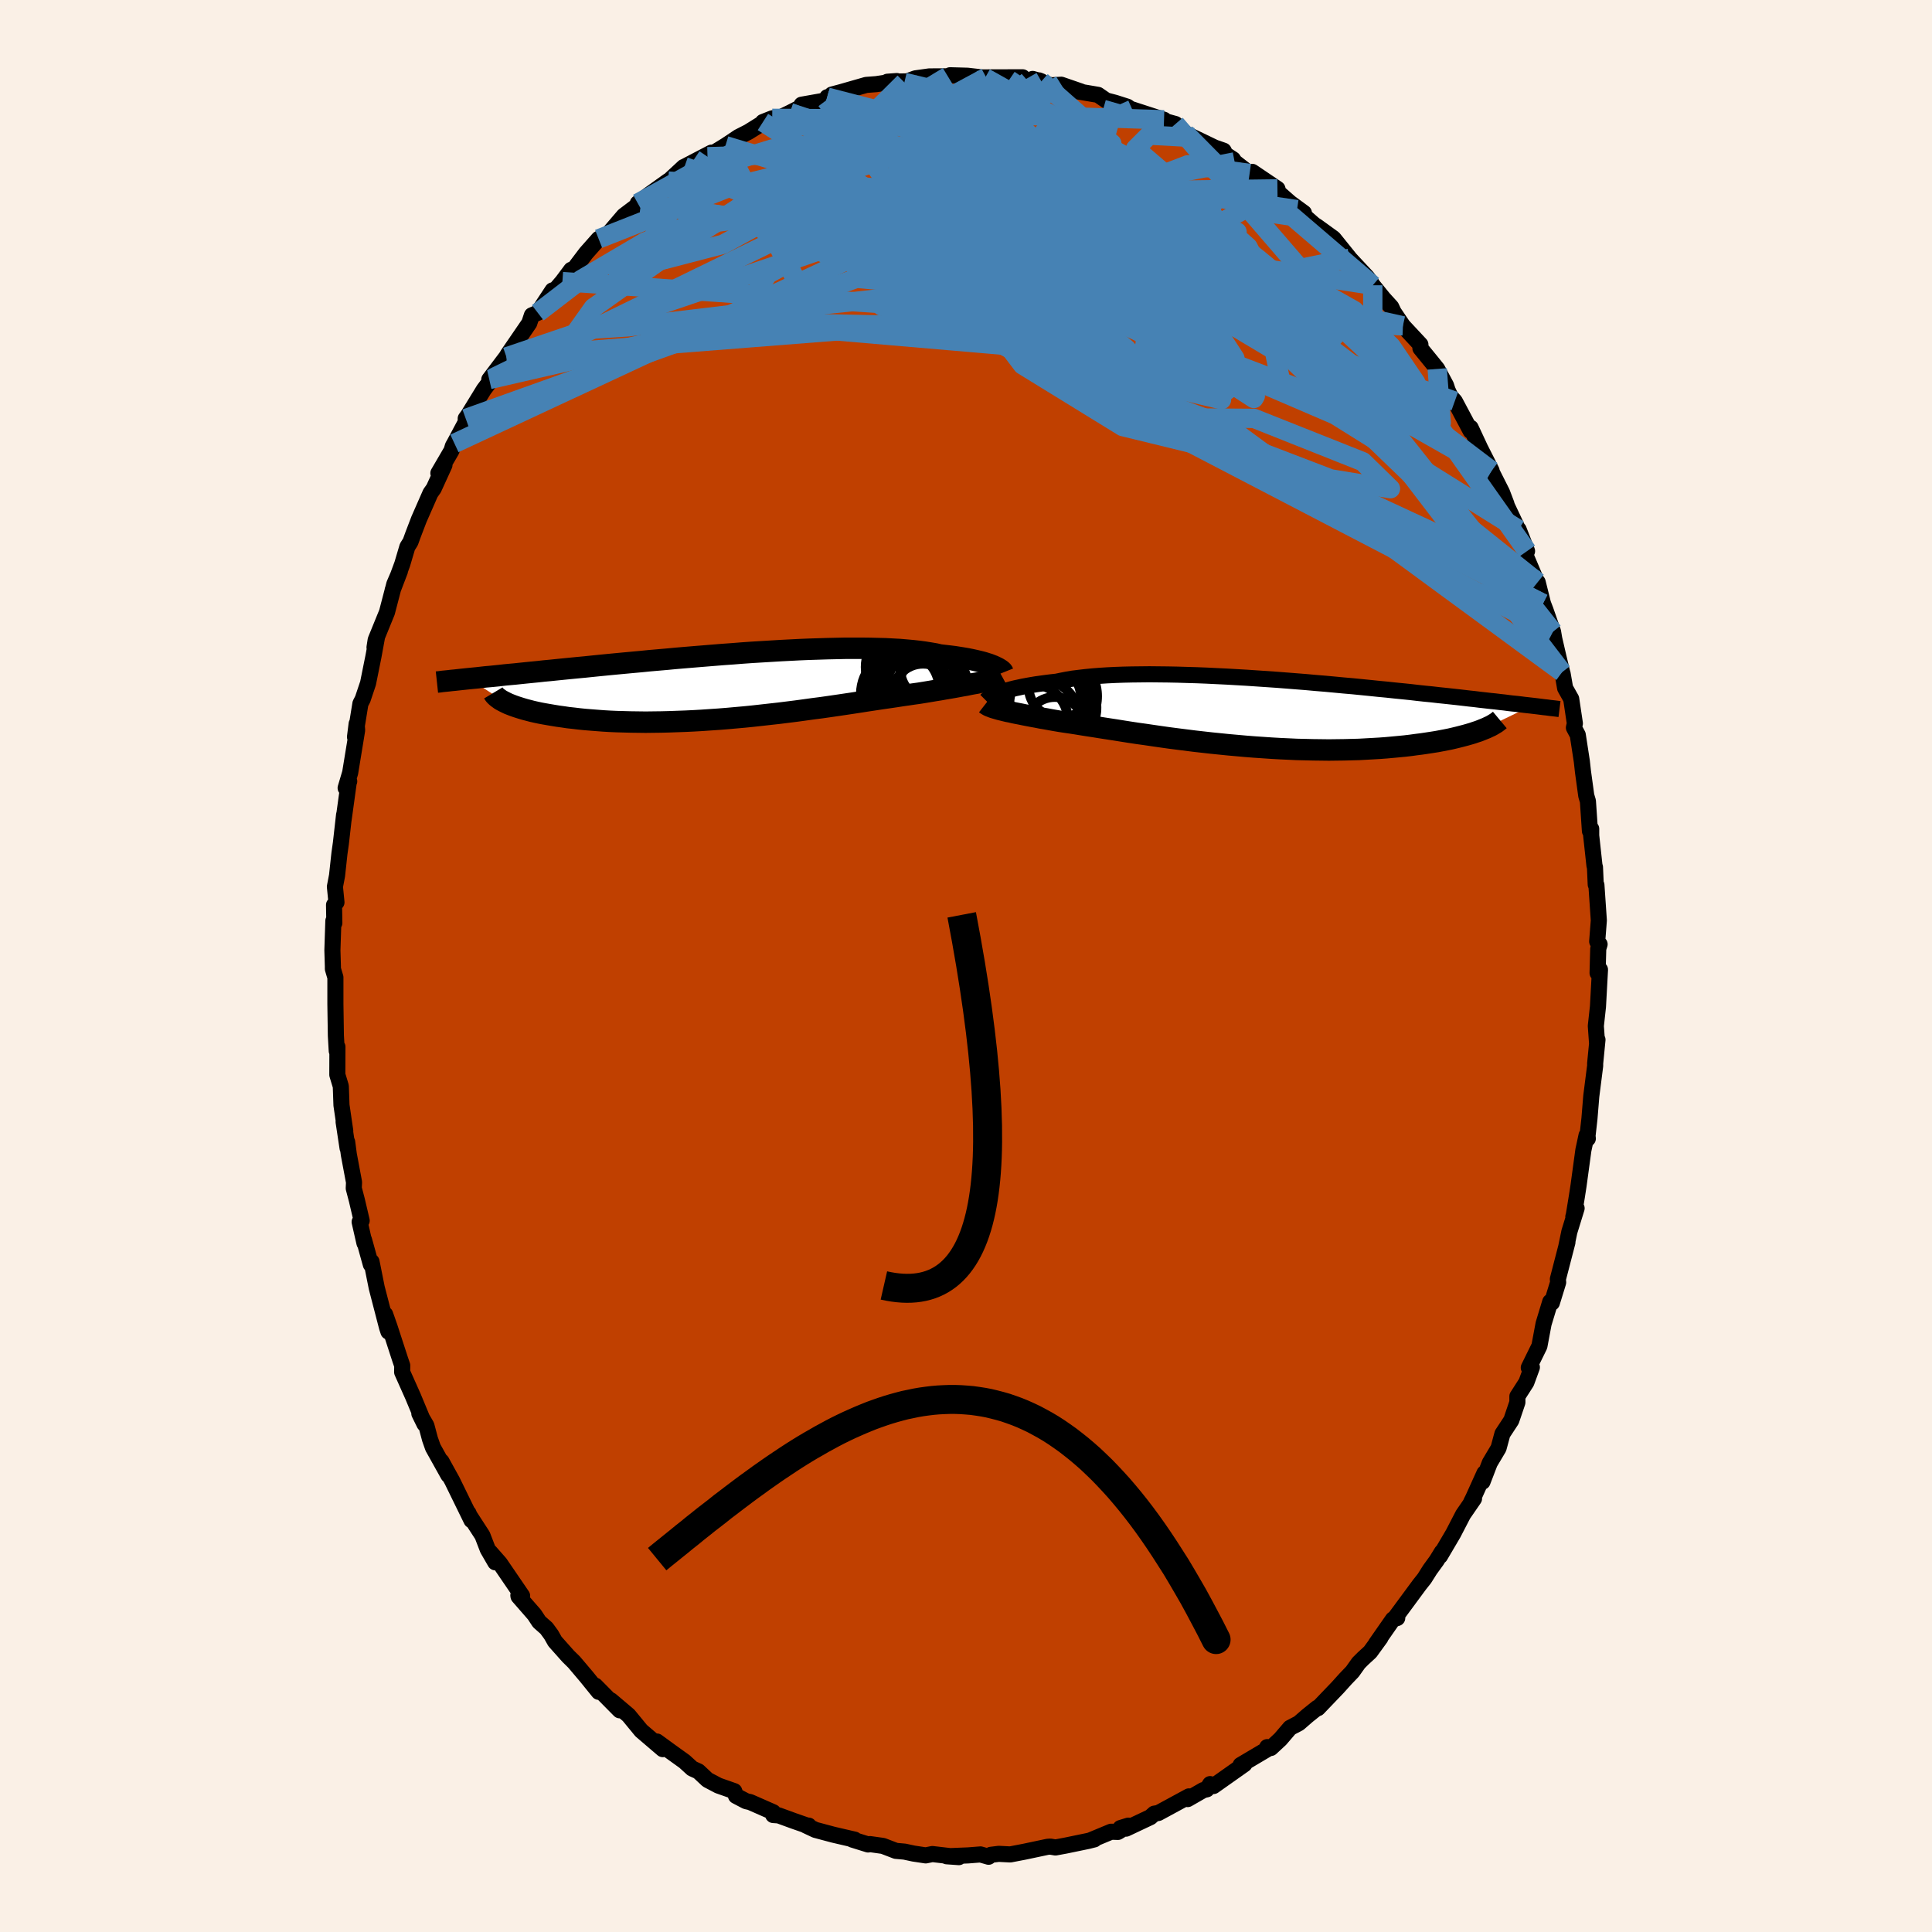 <svg viewBox="-100 -100 200 200" xmlns="http://www.w3.org/2000/svg" width="500" height="500" id="face-svg">
    <defs>
      <clipPath id="leftEyeClipPath">
        <polyline points="26.76,-2.06 26.55,-2.14 26.32,-2.23 26.06,-2.31 25.78,-2.4 25.48,-2.48 25.15,-2.56 24.81,-2.64 24.44,-2.72 24.04,-2.8 23.63,-2.87 23.19,-2.94 22.74,-3.01 22.26,-3.07 21.75,-3.13 21.23,-3.19 20.75,-3.3 20.22,-3.39 19.66,-3.48 19.07,-3.56 18.44,-3.63 17.78,-3.69 17.08,-3.75 16.35,-3.79 15.6,-3.83 14.81,-3.85 13.99,-3.87 13.15,-3.88 12.29,-3.88 11.41,-3.88 10.5,-3.86 9.58,-3.84 8.64,-3.81 7.68,-3.78 6.72,-3.74 5.74,-3.69 4.76,-3.64 3.77,-3.58 2.77,-3.52 1.78,-3.46 0.78,-3.39 -0.22,-3.31 -1.21,-3.24 -2.2,-3.16 -3.18,-3.08 -4.16,-3 -5.12,-2.92 -6.07,-2.84 -7.02,-2.75 -7.94,-2.67 -8.86,-2.59 -9.76,-2.5 -10.64,-2.42 -11.5,-2.34 -12.35,-2.26 -13.18,-2.18 -13.99,-2.1 -14.78,-2.02 -15.55,-1.94 -16.3,-1.87 -17.02,-1.8 -17.73,-1.73 -18.42,-1.66 -19.09,-1.59 -19.75,-1.53 -20.38,-1.46 -20.99,-1.4 -21.59,-1.34 -22.17,-1.28 -22.74,-1.22 -23.29,-1.17 -23.82,-1.12 -24.34,-1.06 -24.83,-1.01 -25.32,-0.96 -25.79,-0.92 -26.24,-0.87 -26.68,-0.82 -27.1,-0.78 -27.51,-0.74 -23.69,1.75 -23.46,1.86 -23.21,1.96 -22.95,2.06 -22.67,2.16 -22.36,2.26 -22.04,2.36 -21.7,2.46 -21.35,2.55 -20.97,2.65 -20.57,2.74 -20.15,2.83 -19.72,2.91 -19.26,2.99 -18.79,3.07 -18.3,3.15 -17.78,3.22 -17.25,3.3 -16.69,3.36 -16.11,3.43 -15.52,3.49 -14.9,3.54 -14.26,3.59 -13.6,3.64 -12.92,3.68 -12.22,3.71 -11.5,3.73 -10.76,3.75 -10,3.76 -9.23,3.77 -8.44,3.76 -7.64,3.75 -6.82,3.73 -5.99,3.7 -5.14,3.67 -4.29,3.63 -3.42,3.58 -2.55,3.52 -1.66,3.46 -0.78,3.39 0.11,3.31 1.01,3.23 1.9,3.14 2.8,3.04 3.69,2.94 4.59,2.84 5.47,2.73 6.35,2.62 7.23,2.5 8.09,2.38 8.95,2.27 9.79,2.15 10.62,2.03 11.43,1.91 12.23,1.79 13.01,1.67 13.77,1.55 14.51,1.44 15.23,1.33 15.93,1.23 16.61,1.13 17.26,1.03 17.89,0.94 18.49,0.85 19.07,0.77 19.63,0.68 20.17,0.59 20.7,0.5 21.21,0.42 21.71,0.33 22.19,0.25 22.65,0.17 23.09,0.09 23.52,0.01 23.93,-0.06 24.31,-0.14 24.68,-0.21 25.03,-0.27 25.36,-0.34 25.67,-0.41" />
      </clipPath>
      <clipPath id="rightEyeClipPath">
        <polyline points="-26.75,-1.98 -26.52,-2.07 -26.25,-2.16 -25.97,-2.26 -25.66,-2.35 -25.33,-2.44 -24.97,-2.53 -24.59,-2.61 -24.18,-2.7 -23.75,-2.78 -23.3,-2.86 -22.82,-2.94 -22.32,-3.01 -21.8,-3.08 -21.25,-3.15 -20.69,-3.21 -20.16,-3.32 -19.6,-3.43 -19,-3.53 -18.35,-3.61 -17.67,-3.69 -16.96,-3.76 -16.21,-3.82 -15.42,-3.87 -14.6,-3.91 -13.76,-3.94 -12.88,-3.96 -11.98,-3.97 -11.06,-3.98 -10.11,-3.97 -9.15,-3.96 -8.16,-3.94 -7.17,-3.91 -6.15,-3.88 -5.13,-3.84 -4.11,-3.79 -3.07,-3.74 -2.03,-3.68 -0.99,-3.62 0.05,-3.55 1.08,-3.48 2.11,-3.41 3.14,-3.33 4.15,-3.25 5.16,-3.17 6.15,-3.08 7.13,-3 8.1,-2.91 9.05,-2.82 9.98,-2.74 10.89,-2.65 11.79,-2.56 12.66,-2.47 13.51,-2.39 14.35,-2.3 15.15,-2.22 15.94,-2.14 16.71,-2.05 17.45,-1.97 18.17,-1.9 18.86,-1.82 19.54,-1.75 20.19,-1.68 20.83,-1.61 21.44,-1.54 22.03,-1.47 22.6,-1.41 23.16,-1.34 23.7,-1.28 24.22,-1.22 24.72,-1.17 25.21,-1.11 25.68,-1.06 26.13,-1 26.56,-0.95 26.98,-0.91 27.39,-0.86 27.78,-0.81 28.15,-0.77 28.51,-0.73 23.29,1.8 23.01,1.91 22.7,2.01 22.38,2.12 22.04,2.22 21.69,2.32 21.31,2.42 20.92,2.52 20.51,2.62 20.08,2.72 19.63,2.81 19.16,2.9 18.68,2.99 18.17,3.07 17.65,3.15 17.11,3.23 16.55,3.3 15.97,3.38 15.37,3.45 14.75,3.51 14.11,3.57 13.45,3.63 12.78,3.68 12.08,3.72 11.36,3.76 10.63,3.8 9.87,3.82 9.1,3.84 8.32,3.85 7.52,3.86 6.71,3.85 5.88,3.84 5.04,3.82 4.19,3.8 3.33,3.76 2.46,3.72 1.58,3.67 0.7,3.61 -0.19,3.55 -1.08,3.48 -1.97,3.4 -2.87,3.32 -3.76,3.23 -4.65,3.14 -5.54,3.04 -6.42,2.94 -7.29,2.83 -8.16,2.72 -9.01,2.61 -9.86,2.49 -10.69,2.37 -11.5,2.25 -12.3,2.14 -13.09,2.02 -13.85,1.9 -14.6,1.78 -15.32,1.67 -16.03,1.56 -16.71,1.45 -17.37,1.35 -18,1.25 -18.61,1.15 -19.19,1.06 -19.74,0.98 -20.27,0.9 -20.8,0.81 -21.31,0.72 -21.8,0.63 -22.28,0.55 -22.73,0.46 -23.18,0.38 -23.6,0.3 -24.01,0.22 -24.39,0.14 -24.76,0.07 -25.11,0 -25.44,-0.08 -25.76,-0.14 -26.05,-0.21 -26.33,-0.28" />
      </clipPath>
      <filter id="fuzzy">
        <feTurbulence id="turbulence" baseFrequency="0.05" numOctaves="3" type="noise" result="noise" />
        <feDisplacementMap in="SourceGraphic" in2="noise" scale="2" />
      </filter>
      <linearGradient id="rainbowGradient" x1="0%" y1="0%" x2="100%" y2="0%">
        <stop offset="0%" style="stop-color: [object Object]; stop-opacity: 1" />
        <stop offset="50%" style="stop-color: [object Object]; stop-opacity: 1" />
        <stop offset="100%" style="stop-color: [object Object]; stop-opacity: 1" />
      </linearGradient>
    </defs>
    <rect x="-100" y="-100" width="100%" height="100%" fill="rgb(250, 240, 230)" />
    <polyline id="faceContour" points="65.38,0.72 65.59,0.54 65.63,0.38 65.42,4.21 65.2,6.21 65.32,7.88 65.37,7.63 65.13,10.08 65.13,10.33 64.73,13.47 64.54,15.79 64.34,17.57 64.37,17.87 64.24,17.53 63.91,19.07 63.41,22.74 63.24,23.84 62.92,25.79 62.87,25.96 63.21,25.08 62.46,27.51 62.15,29.01 62.26,28.6 61.27,32.42 61.3,32.75 60.65,34.86 60.48,34.76 59.79,37.04 59.36,39.34 58.26,41.58 58.58,41.54 58.01,43.1 57.08,44.55 57.08,45.17 56.45,47.03 55.53,48.43 55.13,49.91 54.22,51.44 53.47,53.39 53.67,52.5 52.5,55.09 52.28,55.53 52.59,55.14 51.46,56.78 50.44,58.75 49.07,61.08 49.26,60.66 48.72,61.54 48.03,62.49 47.45,63.41 46.95,64.04 44.39,67.51 44.64,67.5 44.2,67.63 42.45,70.14 42.9,69.55 41.84,71.01 41.09,71.7 40.64,72.15 40,73.05 39.3,73.78 38.48,74.69 36.43,76.83 36.37,76.79 35.36,77.6 34.45,78.39 33.55,78.86 32.54,80.04 31.56,80.95 31.18,80.86 31.35,80.98 28.43,82.71 28.82,82.63 25.62,84.89 25.27,84.69 24.93,85.23 24.57,85.31 22.95,86.24 23.08,85.96 19.91,87.68 19.49,87.75 19.09,88.11 16.57,89.3 15.99,89.24 16.8,88.99 15.73,89.64 15.02,89.62 13,90.46 13.29,90.41 12.66,90.57 10.29,91.06 9.26,91.25 8.73,91.16 8.45,91.18 6.04,91.69 4.58,91.97 3.39,91.91 2.58,92.01 2.34,92.21 1.5,91.97 0.23,92.07 -2,92.16 -0.74,92.25 -3.48,91.93 -4.17,92.07 -5.43,91.88 -6.36,91.68 -7.26,91.6 -8.59,91.09 -9.94,90.9 -10.13,90.94 -11.77,90.43 -11.52,90.44 -13.72,89.93 -15.59,89.43 -16.59,88.96 -16.28,88.99 -16.28,89.04 -17.83,88.5 -19.39,87.93 -19.96,87.89 -19.96,87.6 -22.35,86.55 -22.76,86.46 -23.81,85.91 -23.99,85.42 -25.64,84.84 -26.76,84.25 -27.7,83.37 -28.34,83.08 -29.14,82.35 -30.56,81.33 -32,80.28 -31.39,81.07 -33.6,79.18 -33.64,79.14 -34.93,77.57 -36.76,76.02 -35.85,77.05 -38.37,74.5 -38.02,75.14 -39.3,73.56 -40.57,72.06 -41.18,71.46 -42.55,69.92 -42.94,69.23 -43.43,68.56 -44.18,67.9 -44.68,67.14 -46.32,65.26 -46.34,65.16 -45.95,65.2 -48.25,61.83 -49.27,60.67 -48.73,61.73 -49.51,60.38 -50.06,58.95 -51.5,56.73 -51.5,56.64 -51.19,57.38 -53.19,53.29 -54.3,51.28 -53.59,52.7 -55.18,49.85 -55.49,48.97 -55.86,47.58 -56.59,46.33 -56.06,47.41 -57.25,44.55 -58.37,42.04 -58.36,41.36 -58.55,40.81 -59.67,37.37 -60.13,36.06 -59.79,37.85 -59.93,37.43 -61,33.31 -61.54,30.61 -61.61,30.9 -62.32,28.34 -62.27,28.69 -62.77,26.49 -62.56,26.36 -63.06,24.23 -63.38,23.01 -63.35,22.39 -63.89,19.51 -64.06,18.22 -64.02,18.85 -64.43,16.13 -64.26,17.07 -64.65,14.41 -64.72,12.45 -65.08,11.26 -65.07,8.37 -65.14,8.79 -65.23,7.21 -65.28,3.93 -65.28,1.18 -65.54,0.3 -65.54,0.05 -65.59,-1.63 -65.49,-4.67 -65.39,-4.45 -65.42,-6.32 -65.17,-6.59 -65.33,-8.21 -65.11,-9.36 -64.86,-11.66 -64.71,-12.72 -64.38,-15.65 -64.43,-15.15 -63.88,-19.15 -63.85,-19.12 -64.22,-18.43 -63.75,-20.01 -63.03,-24.41 -63.08,-25.07 -63.25,-23.71 -62.69,-27.16 -62.45,-27.63 -61.9,-29.27 -61.34,-32.05 -60.99,-33.96 -61.23,-32.98 -61.11,-33.75 -59.94,-36.62 -59.18,-39.53 -58.6,-40.88 -59.35,-38.92 -58.36,-41.6 -57.83,-43.39 -57.51,-43.9 -57.25,-44.62 -56.63,-46.24 -55.44,-48.95 -55.1,-49.43 -53.99,-51.86 -54.62,-51.02 -53.26,-53.35 -53.12,-53.82 -52.96,-54.1 -51.78,-56.31 -51.79,-56.67 -51.53,-57.03 -49.91,-59.67 -49.01,-60.86 -49.35,-60.71 -47.58,-63.05 -47.33,-63.43 -47.45,-63.28 -45.21,-66.55 -44.94,-67.36 -44.33,-67.62 -42.8,-69.94 -43.39,-68.97 -41.78,-70.85 -40.87,-72.07 -40.77,-71.9 -39.34,-73.79 -38.03,-75.27 -37.08,-75.72 -36.9,-75.94 -35.42,-77.67 -33.99,-78.75 -33.62,-78.94 -33.98,-78.96 -32.81,-79.85 -30.84,-81.26 -31.32,-80.76 -29.22,-82.71 -29.07,-82.54 -29.14,-82.74 -26.35,-84.2 -26.76,-83.78 -24.9,-84.92 -23.55,-85.82 -22.53,-86.34 -20.94,-87.33 -21.02,-87.37 -20.06,-87.75 -19.09,-87.91 -18.22,-88.33 -16.87,-89.02 -17.02,-89.16 -14.47,-89.61 -14.36,-89.94 -14.49,-89.61 -13.89,-90.21 -12.95,-90.46 -10.33,-91.21 -9.28,-91.29 -7.16,-91.61 -8.13,-91.54 -5.94,-91.58 -6.38,-91.47 -5.23,-91.89 -3.8,-92.09 -1.88,-92.1 -1.65,-92.21 0.15,-92.16 1.98,-91.95 0.5,-91.97 2.09,-91.99 5.86,-92 5.01,-91.69 7.55,-91.68 7.8,-91.58 6.9,-91.83 8.77,-91.17 9.86,-91.23 11.92,-90.52 11.61,-90.53 13.67,-90.18 14.51,-89.6 15.43,-89.36 16.71,-88.95 17.17,-88.62 17.21,-88.67 20.5,-87.6 20.12,-87.48 20.74,-87.42 21.68,-87.16 22.72,-86.2 23.59,-85.76 25.75,-84.72 26.67,-84.4 26.87,-84.01 27.64,-83.51 27.81,-83.24 29.36,-82.04 29.63,-82.21 32.24,-80.45 32.34,-80.07 33.56,-79 34.98,-77.96 34.27,-78.3 36.04,-76.75 36.35,-76.55 38.05,-75.32 39.71,-73.26 37.99,-75.04 39.54,-73.43 41.51,-71.32 41.87,-70.84 42.11,-70.47 43.21,-69.11 44.02,-68.22 44.27,-67.69 45.23,-66.27 47.04,-64.33 47.04,-63.95 48.19,-62.54 48.78,-61.81 49.69,-60.11 49.86,-59.59 50.16,-58.95 50.6,-58.47 52.24,-55.39 52.24,-55.72 53.2,-53.66 52.99,-54.07 54.41,-51.27 54.31,-51.36 55.49,-49.02 55.95,-47.81 55.77,-48.11 57.3,-44.87 58.08,-42.95 57.21,-45.18 58.05,-42.22 59.01,-39.96 59.18,-39.73 59.73,-37.52 59.98,-36.87 60.77,-34.61 60.89,-33.9 61.33,-31.99 61.71,-30.42 61.76,-30.27 62.02,-28.77 62.65,-27.65 63.03,-25.11 62.93,-24.67 63.33,-23.92 63.75,-21.19 63.87,-20.11 64.21,-17.63 64.38,-17.06 64.59,-13.97 64.72,-14.2 64.72,-13.5 65.06,-10.38 65.11,-10.23 65.19,-8.43 65.26,-8.38 65.51,-4.72 65.34,-2.54 65.59,-2.25 65.45,-1.8 65.38,0.72 65.59,0.54" fill="rgb(192, 64, 0)" stroke="black" stroke-width="1.667" stroke-linejoin="round" filter="url(#fuzzy)" />
    <g transform="translate(30.05 -26.22)">
      <polyline id="rightCountour" points="-26.75,-1.98 -26.52,-2.07 -26.25,-2.16 -25.97,-2.26 -25.66,-2.35 -25.33,-2.44 -24.97,-2.53 -24.59,-2.61 -24.18,-2.7 -23.75,-2.78 -23.3,-2.86 -22.82,-2.94 -22.32,-3.01 -21.8,-3.08 -21.25,-3.15 -20.69,-3.21 -20.16,-3.32 -19.6,-3.43 -19,-3.53 -18.35,-3.61 -17.67,-3.69 -16.96,-3.76 -16.21,-3.82 -15.42,-3.87 -14.6,-3.91 -13.76,-3.94 -12.88,-3.96 -11.98,-3.97 -11.06,-3.98 -10.11,-3.97 -9.15,-3.96 -8.16,-3.94 -7.17,-3.91 -6.15,-3.88 -5.13,-3.84 -4.11,-3.79 -3.07,-3.74 -2.03,-3.68 -0.99,-3.62 0.05,-3.55 1.08,-3.48 2.11,-3.41 3.14,-3.33 4.15,-3.25 5.16,-3.17 6.15,-3.08 7.13,-3 8.1,-2.91 9.05,-2.82 9.98,-2.74 10.89,-2.65 11.79,-2.56 12.66,-2.47 13.51,-2.39 14.35,-2.3 15.15,-2.22 15.94,-2.14 16.71,-2.05 17.45,-1.97 18.17,-1.9 18.86,-1.82 19.54,-1.75 20.19,-1.68 20.83,-1.61 21.44,-1.54 22.03,-1.47 22.6,-1.41 23.16,-1.34 23.7,-1.28 24.22,-1.22 24.72,-1.17 25.21,-1.11 25.68,-1.06 26.13,-1 26.56,-0.95 26.98,-0.91 27.39,-0.86 27.78,-0.81 28.15,-0.77 28.51,-0.73 23.29,1.8 23.01,1.91 22.7,2.01 22.38,2.12 22.04,2.22 21.69,2.32 21.31,2.42 20.92,2.52 20.51,2.62 20.08,2.72 19.63,2.81 19.16,2.9 18.68,2.99 18.17,3.07 17.65,3.15 17.11,3.23 16.55,3.3 15.97,3.38 15.37,3.45 14.75,3.51 14.11,3.57 13.45,3.63 12.78,3.68 12.08,3.72 11.36,3.76 10.63,3.8 9.87,3.82 9.1,3.84 8.32,3.85 7.52,3.86 6.71,3.85 5.88,3.84 5.04,3.82 4.19,3.8 3.33,3.76 2.46,3.72 1.58,3.67 0.7,3.61 -0.19,3.55 -1.08,3.48 -1.97,3.4 -2.87,3.32 -3.76,3.23 -4.65,3.14 -5.54,3.04 -6.42,2.94 -7.29,2.83 -8.16,2.72 -9.01,2.61 -9.86,2.49 -10.69,2.37 -11.5,2.25 -12.3,2.14 -13.09,2.02 -13.85,1.9 -14.6,1.78 -15.32,1.67 -16.03,1.56 -16.71,1.45 -17.37,1.35 -18,1.25 -18.61,1.15 -19.19,1.06 -19.74,0.98 -20.27,0.9 -20.8,0.81 -21.31,0.72 -21.8,0.63 -22.28,0.55 -22.73,0.46 -23.18,0.38 -23.6,0.3 -24.01,0.22 -24.39,0.14 -24.76,0.07 -25.11,0 -25.44,-0.08 -25.76,-0.14 -26.05,-0.21 -26.33,-0.28" fill="white" stroke="white" stroke-width="0" stroke-linejoin="round" filter="url(#fuzzy)" />
    </g>
    <g transform="translate(-23.93 -29.01)">
      <polyline id="leftCountour" points="26.76,-2.06 26.55,-2.14 26.32,-2.23 26.06,-2.31 25.78,-2.4 25.48,-2.48 25.15,-2.56 24.81,-2.64 24.44,-2.72 24.04,-2.8 23.63,-2.87 23.19,-2.94 22.74,-3.01 22.26,-3.07 21.75,-3.13 21.23,-3.19 20.75,-3.3 20.22,-3.39 19.66,-3.48 19.07,-3.56 18.44,-3.63 17.78,-3.69 17.08,-3.75 16.35,-3.79 15.6,-3.83 14.81,-3.85 13.99,-3.87 13.15,-3.88 12.29,-3.88 11.41,-3.88 10.5,-3.86 9.58,-3.84 8.64,-3.81 7.68,-3.78 6.72,-3.74 5.74,-3.69 4.76,-3.64 3.77,-3.58 2.77,-3.52 1.78,-3.46 0.78,-3.39 -0.22,-3.31 -1.21,-3.24 -2.2,-3.16 -3.18,-3.08 -4.16,-3 -5.12,-2.92 -6.07,-2.84 -7.02,-2.75 -7.94,-2.67 -8.86,-2.59 -9.76,-2.5 -10.64,-2.42 -11.5,-2.34 -12.35,-2.26 -13.18,-2.18 -13.99,-2.1 -14.78,-2.02 -15.55,-1.94 -16.3,-1.87 -17.02,-1.8 -17.73,-1.73 -18.42,-1.66 -19.09,-1.59 -19.75,-1.53 -20.38,-1.46 -20.99,-1.4 -21.59,-1.34 -22.17,-1.28 -22.74,-1.22 -23.29,-1.17 -23.82,-1.12 -24.34,-1.06 -24.83,-1.01 -25.32,-0.96 -25.79,-0.92 -26.24,-0.87 -26.68,-0.82 -27.1,-0.78 -27.51,-0.74 -23.69,1.75 -23.46,1.86 -23.21,1.96 -22.95,2.06 -22.67,2.16 -22.36,2.26 -22.04,2.36 -21.7,2.46 -21.35,2.55 -20.97,2.65 -20.57,2.74 -20.15,2.83 -19.72,2.91 -19.26,2.99 -18.79,3.07 -18.3,3.15 -17.78,3.22 -17.25,3.3 -16.69,3.36 -16.11,3.43 -15.52,3.49 -14.9,3.54 -14.26,3.59 -13.6,3.64 -12.92,3.68 -12.22,3.71 -11.5,3.73 -10.76,3.75 -10,3.76 -9.23,3.77 -8.44,3.76 -7.64,3.75 -6.82,3.73 -5.99,3.7 -5.14,3.67 -4.29,3.63 -3.42,3.58 -2.55,3.52 -1.66,3.46 -0.78,3.39 0.11,3.31 1.01,3.23 1.9,3.14 2.8,3.04 3.69,2.94 4.59,2.84 5.47,2.73 6.35,2.62 7.23,2.5 8.09,2.38 8.95,2.27 9.79,2.15 10.62,2.03 11.43,1.91 12.23,1.79 13.01,1.67 13.77,1.55 14.51,1.44 15.23,1.33 15.93,1.23 16.61,1.13 17.26,1.03 17.89,0.94 18.49,0.85 19.07,0.77 19.63,0.68 20.17,0.59 20.7,0.5 21.21,0.42 21.71,0.33 22.19,0.25 22.65,0.17 23.09,0.09 23.52,0.01 23.93,-0.06 24.31,-0.14 24.68,-0.21 25.03,-0.27 25.36,-0.34 25.67,-0.41" fill="white" stroke="white" stroke-width="0" stroke-linejoin="round" filter="url(#fuzzy)" />
    </g>
    <g transform="translate(30.05 -26.22)">
      <polyline id="rightUpper" points="-27.98,-1.26 -27.94,-1.3 -27.88,-1.36 -27.81,-1.42 -27.72,-1.49 -27.61,-1.56 -27.48,-1.64 -27.33,-1.72 -27.16,-1.8 -26.97,-1.89 -26.75,-1.98 -26.52,-2.07 -26.25,-2.16 -25.97,-2.26 -25.66,-2.35 -25.33,-2.44 -24.97,-2.53 -24.59,-2.61 -24.18,-2.7 -23.75,-2.78 -23.3,-2.86 -22.82,-2.94 -22.32,-3.01 -21.8,-3.08 -21.25,-3.15 -20.69,-3.21 -20.16,-3.32 -19.6,-3.43 -19,-3.53 -18.35,-3.61 -17.67,-3.69 -16.96,-3.76 -16.21,-3.82 -15.42,-3.87 -14.6,-3.91 -13.76,-3.94 -12.88,-3.96 -11.98,-3.97 -11.06,-3.98 -10.11,-3.97 -9.15,-3.96 -8.16,-3.94 -7.17,-3.91 -6.15,-3.88 -5.13,-3.84 -4.11,-3.79 -3.07,-3.74 -2.03,-3.68 -0.99,-3.62 0.05,-3.55 1.08,-3.48 2.11,-3.41 3.14,-3.33 4.15,-3.25 5.16,-3.17 6.15,-3.08 7.13,-3 8.1,-2.91 9.05,-2.82 9.98,-2.74 10.89,-2.65 11.79,-2.56 12.66,-2.47 13.51,-2.39 14.35,-2.3 15.15,-2.22 15.94,-2.14 16.71,-2.05 17.45,-1.97 18.17,-1.9 18.86,-1.82 19.54,-1.75 20.19,-1.68 20.83,-1.61 21.44,-1.54 22.03,-1.47 22.6,-1.41 23.16,-1.34 23.7,-1.28 24.22,-1.22 24.72,-1.17 25.21,-1.11 25.68,-1.06 26.13,-1 26.56,-0.95 26.98,-0.91 27.39,-0.86 27.78,-0.81 28.15,-0.77 28.51,-0.73 28.85,-0.69 29.18,-0.65 29.5,-0.61 29.81,-0.57 30.1,-0.54 30.38,-0.5 30.65,-0.47 30.91,-0.44 31.15,-0.41 31.39,-0.38" fill="none" stroke="black" stroke-width="1.667" stroke-linejoin="round" filter="url(#fuzzy)" />
      <polyline id="rightLower" points="-28.02,-0.92 -27.93,-0.85 -27.83,-0.79 -27.71,-0.72 -27.57,-0.66 -27.41,-0.6 -27.23,-0.53 -27.03,-0.47 -26.82,-0.41 -26.58,-0.34 -26.33,-0.28 -26.05,-0.21 -25.76,-0.14 -25.44,-0.08 -25.11,0 -24.76,0.07 -24.39,0.14 -24.01,0.22 -23.6,0.3 -23.18,0.38 -22.73,0.46 -22.28,0.55 -21.8,0.63 -21.31,0.72 -20.8,0.81 -20.27,0.9 -19.74,0.98 -19.19,1.06 -18.61,1.15 -18,1.25 -17.37,1.35 -16.71,1.45 -16.03,1.56 -15.32,1.67 -14.6,1.78 -13.85,1.9 -13.09,2.02 -12.3,2.14 -11.5,2.25 -10.69,2.37 -9.86,2.49 -9.01,2.61 -8.16,2.72 -7.29,2.83 -6.42,2.94 -5.54,3.04 -4.65,3.14 -3.76,3.23 -2.87,3.32 -1.97,3.4 -1.08,3.48 -0.19,3.55 0.7,3.61 1.58,3.67 2.46,3.72 3.33,3.76 4.19,3.8 5.04,3.82 5.88,3.84 6.71,3.85 7.52,3.86 8.32,3.85 9.1,3.84 9.87,3.82 10.63,3.8 11.36,3.76 12.08,3.72 12.78,3.68 13.45,3.63 14.11,3.57 14.75,3.51 15.37,3.45 15.97,3.38 16.55,3.3 17.11,3.23 17.65,3.15 18.17,3.07 18.68,2.99 19.16,2.9 19.63,2.81 20.08,2.72 20.51,2.62 20.92,2.52 21.31,2.42 21.69,2.32 22.04,2.22 22.38,2.12 22.7,2.01 23.01,1.91 23.29,1.8 23.56,1.69 23.81,1.59 24.04,1.48 24.26,1.38 24.46,1.27 24.64,1.16 24.81,1.06 24.96,0.95 25.09,0.85 25.21,0.75" fill="none" stroke="black" stroke-width="2.222" stroke-linejoin="round" filter="url(#fuzzy)" />
      <circle r="4.994" cx="-22.736" cy="-0.475" stroke="black" fill="none" stroke-width="1.0" filter="url(#fuzzy)" clip-path="url(#rightEyeClipPath)" /><circle r="4.6" cx="-21.141" cy="-0.53" stroke="black" fill="none" stroke-width="1.0" filter="url(#fuzzy)" clip-path="url(#rightEyeClipPath)" /><circle r="3.038" cx="-20.856" cy="1.415" stroke="black" fill="none" stroke-width="1.0" filter="url(#fuzzy)" clip-path="url(#rightEyeClipPath)" /><circle r="4.746" cx="-21.221" cy="-1.705" stroke="black" fill="none" stroke-width="1.0" filter="url(#fuzzy)" clip-path="url(#rightEyeClipPath)" /><circle r="4.472" cx="-22.696" cy="0.895" stroke="black" fill="none" stroke-width="1.0" filter="url(#fuzzy)" clip-path="url(#rightEyeClipPath)" /><circle r="3.848" cx="-23.326" cy="0.865" stroke="black" fill="none" stroke-width="1.0" filter="url(#fuzzy)" clip-path="url(#rightEyeClipPath)" /><circle r="4.232" cx="-22.346" cy="-1.325" stroke="black" fill="none" stroke-width="1.0" filter="url(#fuzzy)" clip-path="url(#rightEyeClipPath)" /><circle r="3.256" cx="-20.311" cy="-2.705" stroke="black" fill="none" stroke-width="1.0" filter="url(#fuzzy)" clip-path="url(#rightEyeClipPath)" /><circle r="4.29" cx="-21.266" cy="-0.92" stroke="black" fill="none" stroke-width="1.0" filter="url(#fuzzy)" clip-path="url(#rightEyeClipPath)" /><circle r="4.73" cx="-21.931" cy="-0.38" stroke="black" fill="none" stroke-width="1.0" filter="url(#fuzzy)" clip-path="url(#rightEyeClipPath)" />
      </g>
    <g transform="translate(-23.93 -29.01)">
      <polyline id="leftUpper" points="27.77,-1.37 27.75,-1.42 27.72,-1.47 27.67,-1.53 27.6,-1.59 27.51,-1.66 27.4,-1.73 27.27,-1.81 27.12,-1.89 26.95,-1.97 26.76,-2.06 26.55,-2.14 26.32,-2.23 26.06,-2.31 25.78,-2.4 25.48,-2.48 25.15,-2.56 24.81,-2.64 24.44,-2.72 24.04,-2.8 23.63,-2.87 23.19,-2.94 22.74,-3.01 22.26,-3.07 21.75,-3.13 21.23,-3.19 20.75,-3.3 20.22,-3.39 19.66,-3.48 19.07,-3.56 18.44,-3.63 17.78,-3.69 17.08,-3.75 16.35,-3.79 15.6,-3.83 14.81,-3.85 13.99,-3.87 13.15,-3.88 12.29,-3.88 11.41,-3.88 10.5,-3.86 9.58,-3.84 8.64,-3.81 7.68,-3.78 6.72,-3.74 5.74,-3.69 4.76,-3.64 3.77,-3.58 2.77,-3.52 1.78,-3.46 0.78,-3.39 -0.22,-3.31 -1.21,-3.24 -2.2,-3.16 -3.18,-3.08 -4.16,-3 -5.12,-2.92 -6.07,-2.84 -7.02,-2.75 -7.94,-2.67 -8.86,-2.59 -9.76,-2.5 -10.64,-2.42 -11.5,-2.34 -12.35,-2.26 -13.18,-2.18 -13.99,-2.1 -14.78,-2.02 -15.55,-1.94 -16.3,-1.87 -17.02,-1.8 -17.73,-1.73 -18.42,-1.66 -19.09,-1.59 -19.75,-1.53 -20.38,-1.46 -20.99,-1.4 -21.59,-1.34 -22.17,-1.28 -22.74,-1.22 -23.29,-1.17 -23.82,-1.12 -24.34,-1.06 -24.83,-1.01 -25.32,-0.96 -25.79,-0.92 -26.24,-0.87 -26.68,-0.82 -27.1,-0.78 -27.51,-0.74 -27.9,-0.7 -28.28,-0.66 -28.64,-0.62 -29,-0.58 -29.33,-0.55 -29.66,-0.51 -29.97,-0.48 -30.27,-0.45 -30.56,-0.41 -30.84,-0.38" fill="none" stroke="black" stroke-width="2.222" stroke-linejoin="round" filter="url(#fuzzy)" />
      <polyline id="leftLower" points="27.63,-1.02 27.52,-0.96 27.4,-0.9 27.26,-0.84 27.09,-0.78 26.91,-0.72 26.7,-0.66 26.47,-0.59 26.23,-0.53 25.96,-0.47 25.67,-0.41 25.36,-0.34 25.03,-0.27 24.68,-0.21 24.31,-0.14 23.93,-0.06 23.52,0.01 23.09,0.09 22.65,0.17 22.19,0.25 21.71,0.33 21.21,0.42 20.7,0.5 20.17,0.59 19.63,0.68 19.07,0.77 18.49,0.85 17.89,0.94 17.26,1.03 16.61,1.13 15.93,1.23 15.23,1.33 14.51,1.44 13.77,1.55 13.01,1.67 12.23,1.79 11.43,1.91 10.62,2.03 9.79,2.15 8.95,2.27 8.09,2.38 7.23,2.5 6.35,2.62 5.47,2.73 4.59,2.84 3.69,2.94 2.8,3.04 1.9,3.14 1.01,3.23 0.11,3.31 -0.78,3.39 -1.66,3.46 -2.55,3.52 -3.42,3.58 -4.29,3.63 -5.14,3.67 -5.99,3.7 -6.82,3.73 -7.64,3.75 -8.44,3.76 -9.23,3.77 -10,3.76 -10.76,3.75 -11.5,3.73 -12.22,3.71 -12.92,3.68 -13.6,3.64 -14.26,3.59 -14.9,3.54 -15.52,3.49 -16.11,3.43 -16.69,3.36 -17.25,3.3 -17.78,3.22 -18.3,3.15 -18.79,3.07 -19.26,2.99 -19.72,2.91 -20.15,2.83 -20.57,2.74 -20.97,2.65 -21.35,2.55 -21.7,2.46 -22.04,2.36 -22.36,2.26 -22.67,2.16 -22.95,2.06 -23.21,1.96 -23.46,1.86 -23.69,1.75 -23.89,1.65 -24.08,1.55 -24.26,1.45 -24.41,1.34 -24.55,1.24 -24.67,1.14 -24.78,1.04 -24.87,0.94 -24.94,0.84 -25,0.74" fill="none" stroke="black" stroke-width="2.222" stroke-linejoin="round" filter="url(#fuzzy)" />
      <circle r="4.47" cx="17.513" cy="0.852" stroke="black" fill="none" stroke-width="1.0" filter="url(#fuzzy)" clip-path="url(#leftEyeClipPath)" /><circle r="4.054" cx="17.593" cy="-1.938" stroke="black" fill="none" stroke-width="1.0" filter="url(#fuzzy)" clip-path="url(#leftEyeClipPath)" /><circle r="3.152" cx="19.478" cy="0.872" stroke="black" fill="none" stroke-width="1.0" filter="url(#fuzzy)" clip-path="url(#leftEyeClipPath)" /><circle r="3.66" cx="18.293" cy="-0.048" stroke="black" fill="none" stroke-width="1.0" filter="url(#fuzzy)" clip-path="url(#leftEyeClipPath)" /><circle r="3.232" cx="20.358" cy="-1.723" stroke="black" fill="none" stroke-width="1.0" filter="url(#fuzzy)" clip-path="url(#leftEyeClipPath)" /><circle r="4.246" cx="19.928" cy="0.302" stroke="black" fill="none" stroke-width="1.0" filter="url(#fuzzy)" clip-path="url(#leftEyeClipPath)" /><circle r="3.766" cx="17.853" cy="-1.548" stroke="black" fill="none" stroke-width="1.0" filter="url(#fuzzy)" clip-path="url(#leftEyeClipPath)" /><circle r="3.958" cx="19.033" cy="-0.068" stroke="black" fill="none" stroke-width="1.0" filter="url(#fuzzy)" clip-path="url(#leftEyeClipPath)" /><circle r="3.626" cx="20.523" cy="0.357" stroke="black" fill="none" stroke-width="1.0" filter="url(#fuzzy)" clip-path="url(#leftEyeClipPath)" /><circle r="3.726" cx="17.428" cy="0.262" stroke="black" fill="none" stroke-width="1.0" filter="url(#fuzzy)" clip-path="url(#leftEyeClipPath)" />
    </g>
    <g id="hairs">
      <polyline points="1.98,-91.95 25.14,-78.98 25.31,-70.87 11.07,-66.41 -6.03,-65.45 -17.88,-66.81 -22.11,-69.16 -20.53,-71.6 -16.42,-73.89 -12.39,-76.21 -9.51,-78.74 -7.67,-81.34 -6.32,-83.52 -5.04,-84.66 -3.61,-84.41 -1.82,-82.86 0.63,-80.48 4.12,-77.81 9.21,-75.05 16.32,-71.89 24.83,-67.97 31.9,-63.75 32.52,-60.82 19.91,-61.74 -29.07,-82.54" fill="none" stroke="rgb(70, 130, 180)" stroke-width="2" stroke-linejoin="round" filter="url(#fuzzy)" /><polyline points="61.71,-30.42 27.02,-55.88 -0.06,-65.78 -7.1,-71.19 -3.28,-74.51 1.87,-75.51 3.82,-74.14 2.91,-71.26 2.13,-68.26 3.88,-66.49 7.93,-66.74 11.95,-68.89 13.75,-71.91 12.63,-74.54 8.63,-76.41 2.63,-78.72 -2.56,-83.24 -18.22,-88.33" fill="none" stroke="rgb(70, 130, 180)" stroke-width="2" stroke-linejoin="round" filter="url(#fuzzy)" /><polyline points="61.71,-30.42 36.62,-63.21 22.28,-75.93 18.35,-77.73 20.52,-75.7 24.37,-74.23 27.03,-74.59 27.99,-75.72 28.06,-75.99 27.65,-74.62 25.9,-72.15 21.28,-70.07 13.09,-69.86 2.59,-72.01 -7.35,-75.59 -13.71,-78.64 -14.16,-79.75 -5.94,-79.52 13.03,-80.34 27.81,-83.24" fill="none" stroke="rgb(70, 130, 180)" stroke-width="2" stroke-linejoin="round" filter="url(#fuzzy)" /><polyline points="-30.84,-81.26 -1.43,-78.76 19.65,-72.58 25.17,-72.19 22.72,-74.38 19.44,-75.5 18.83,-74.23 21.42,-70.86 25.47,-66.54 27.84,-62.9 25.56,-61.4 17.71,-62.49 6.42,-65.16 -3.86,-67.56 -8.72,-68.31 -6.91,-67.94 -2.21,-68.94 -0.72,-73.69 0.96,-80.05 32.24,-80.45" fill="none" stroke="rgb(70, 130, 180)" stroke-width="2" stroke-linejoin="round" filter="url(#fuzzy)" /><polyline points="58.08,-42.95 47.19,-58.38 39.53,-65.5 30.25,-73.2 23.28,-78.6 20.7,-80.16 21.1,-78.96 21.65,-77.1 20.47,-75.95 17.52,-75.56 13.86,-75.13 10.23,-74.09 6.58,-72.77 2.67,-72.14 -0.86,-73.05 -2.22,-75.28 0.41,-77.49 7.02,-78.1 14.79,-76.85 18.82,-76.08 14.78,-79.66 4.18,-87.76 1.98,-91.95" fill="none" stroke="rgb(70, 130, 180)" stroke-width="2" stroke-linejoin="round" filter="url(#fuzzy)" /><polyline points="-14.47,-89.61 3.13,-83.42 14.77,-77.35 21.44,-74.85 26.37,-73.8 28.32,-73.42 26.11,-73.22 20.52,-72.63 13.36,-71.67 6.06,-71.17 -0.47,-72.01 -5.16,-74 -6.54,-75.77 -3.91,-76.29 -0.14,-76.84 -1.26,-81.54 5.86,-92" fill="none" stroke="rgb(70, 130, 180)" stroke-width="2" stroke-linejoin="round" filter="url(#fuzzy)" /><polyline points="29.36,-82.04 22.96,-82.94 18.91,-81.39 16.05,-81.45 14.42,-81.93 11.93,-81.63 8.8,-79.89 7.56,-76.45 9.83,-71.63 14.14,-66.49 17.18,-62.66 16.82,-61.94 12.67,-65.61 3.03,-72.91 -16.35,-76.78 -49.01,-60.86" fill="none" stroke="rgb(70, 130, 180)" stroke-width="2" stroke-linejoin="round" filter="url(#fuzzy)" /><polyline points="21.68,-87.16 42.87,-62.59 46.57,-60.38 44.01,-64.15 40.18,-67.86 36.35,-70.02 31.27,-71.35 23.42,-72.85 12.82,-74.81 1.37,-76.92 -8.3,-78.74 -14.25,-80.07 -15.98,-80.82 -14.38,-80.98 -11.07,-80.69 -7.49,-80.38 -4.37,-80.62 -2,-81.44 -1.6,-81.69 -5.81,-79.76 -12.09,-77.62 9.86,-91.23" fill="none" stroke="rgb(70, 130, 180)" stroke-width="2" stroke-linejoin="round" filter="url(#fuzzy)" /><polyline points="-26.76,-83.78 1.72,-84.61 11.34,-83.29 16.97,-80.14 20.73,-76.17 22.96,-72.01 24.48,-68.15 25.89,-65.06 26.68,-63.13 25.4,-62.46 21.12,-62.83 14.74,-63.7 9.09,-64.35 7.54,-64.05 11.69,-62.5 19.71,-60.22 26.45,-58.62 26.13,-59.29 16.77,-63.03 5.14,-69.12 9.1,-74.29 45.23,-66.27" fill="none" stroke="rgb(70, 130, 180)" stroke-width="2" stroke-linejoin="round" filter="url(#fuzzy)" /><polyline points="59.73,-37.52 9.68,-63.05 9.39,-67.01 18.54,-67.49 22.19,-70.91 19.96,-75.44 14.96,-78.17 9.21,-78.27 3.77,-76.77 -0.16,-75.02 -1.38,-73.67 0.08,-72.72 2.29,-72.29 2.45,-73.13 -0.58,-76.01 -3.92,-80.38 -1.16,-84.06 10.87,-85.84 17.21,-88.67" fill="none" stroke="rgb(70, 130, 180)" stroke-width="2" stroke-linejoin="round" filter="url(#fuzzy)" /><polyline points="-33.62,-78.94 15.82,-71.59 31.03,-68.34 27.78,-71 18.24,-76.25 10.64,-80.58 7.96,-82.6 9.13,-82.72 11.57,-82.07 13.21,-81.64 13.11,-81.93 11.18,-83.03 7.73,-84.65 3.34,-86.24 -1.12,-87.04 -4.63,-86.27 -6.07,-83.25 -4.05,-77.84 2.67,-71.44 11.71,-68.31 9.8,-74.45 -24.9,-84.92" fill="none" stroke="rgb(70, 130, 180)" stroke-width="2" stroke-linejoin="round" filter="url(#fuzzy)" /><polyline points="42.11,-70.47 33.77,-77.61 28.82,-78.34 24.43,-75.81 20.02,-73.3 15.96,-72.26 12.62,-72.37 10.35,-72.74 9.3,-72.78 8.83,-72.47 7.52,-72.22 4.05,-72.48 -1.77,-73.25 -8.74,-74.14 -14.86,-74.79 -18.37,-75.3 -18.59,-76.13 -16.43,-77.36 -13.81,-77.97 -11.23,-76.54 -4.56,-73.8 11.39,-75.29 15.43,-89.36" fill="none" stroke="rgb(70, 130, 180)" stroke-width="2" stroke-linejoin="round" filter="url(#fuzzy)" /><polyline points="60.77,-34.61 35.79,-66.09 23.06,-78.31 18.13,-80.9 14.95,-80.65 11.74,-80.4 8.42,-80.6 5.44,-81 4.34,-81.24 7.19,-80.66 14.71,-78.29 24.7,-73.52 32.49,-67.51 33.7,-63.87 30.98,-64.58 54.41,-51.27" fill="none" stroke="rgb(70, 130, 180)" stroke-width="2" stroke-linejoin="round" filter="url(#fuzzy)" /><polyline points="-47.58,-63.05 5.17,-67.19 19.07,-73.53 26.69,-73.76 31.93,-71.41 33.83,-69.8 32.91,-69.67 30.75,-70.49 28.5,-71.63 26.43,-72.65 24.1,-73.26 20.81,-73.32 15.92,-72.99 9.16,-72.72 0.91,-72.98 -7.61,-74 -14.87,-75.54 -20,-76.98 -23.68,-77.65 -27.68,-77.06 -33.23,-74.96 -39.85,-71.06 -44.33,-67.62" fill="none" stroke="rgb(70, 130, 180)" stroke-width="2" stroke-linejoin="round" filter="url(#fuzzy)" /><polyline points="54.41,-51.27 23.04,-75.11 13.29,-81.32 13.14,-81.06 13.44,-78.94 12.25,-76.64 10.42,-74.8 8.96,-73.72 8.62,-73.62 9.63,-74.75 11.31,-77.17 11.83,-80.28 9.36,-82.56 3.45,-82 -7.94,-76.51 -47.58,-63.05" fill="none" stroke="rgb(70, 130, 180)" stroke-width="2" stroke-linejoin="round" filter="url(#fuzzy)" /><polyline points="7.8,-91.58 15.1,-85.14 5.41,-85.59 -1.79,-85.33 -1.2,-83.84 5.42,-81.85 13.63,-79.76 19.37,-77.57 20.11,-75.2 14.86,-72.8 4.15,-70.69 -9.91,-68.97 -24.04,-67.47 -34.92,-66.17 -40.23,-65.82 -38.58,-68.14 -29.18,-74.81 -13.32,-85.18 -1.88,-92.1" fill="none" stroke="rgb(70, 130, 180)" stroke-width="2" stroke-linejoin="round" filter="url(#fuzzy)" /><polyline points="20.5,-87.6 -1.37,-88.29 -5.05,-87.33 -3.56,-84.64 -0.34,-80.47 4.65,-75.83 10.98,-72.25 17.23,-70.83 22.03,-71.4 24.7,-72.73 24.94,-73.57 22.08,-73.56 15.51,-73.32 5.98,-73.79 -3.27,-75.47 -7.81,-78.13 -6.03,-80.89 -3.22,-82.95 -9.21,-84.96 -18.22,-88.33" fill="none" stroke="rgb(70, 130, 180)" stroke-width="2" stroke-linejoin="round" filter="url(#fuzzy)" /><polyline points="-26.76,-83.78 -34.55,-72.26 -25.15,-74.71 -18.36,-78.43 -18.37,-80.14 -21.5,-79.89 -23.25,-78.41 -20.99,-76.21 -14.4,-73.69 -5.17,-71.49 3.81,-70.57 9.66,-71.78 10.6,-75.17 6.55,-79.74 -1.1,-83.75 -10.44,-85.54 -20.03,-84.59 -28.54,-81.98 -33.98,-78.96" fill="none" stroke="rgb(70, 130, 180)" stroke-width="2" stroke-linejoin="round" filter="url(#fuzzy)" /><polyline points="-14.47,-89.61 3.58,-84.65 10.35,-76.34 14.93,-70.94 20.21,-68.86 24.02,-68.77 24.91,-69.24 23.2,-69.3 20.02,-68.68 16.61,-67.77 13.87,-67.36 12.01,-68.11 10.3,-70.04 7.4,-72.4 2.3,-74.14 -4.24,-74.55 -8.97,-73.59 -7.5,-72.08 1.66,-71.4 15.77,-70.92 50.6,-58.47" fill="none" stroke="rgb(70, 130, 180)" stroke-width="2" stroke-linejoin="round" filter="url(#fuzzy)" /><polyline points="-38.03,-75.27 -24.48,-80.61 -8.99,-84.4 -1.61,-84.91 -0.65,-82.96 -2.39,-80.25 -4.23,-78.22 -3.9,-77.17 0.55,-76.23 9.52,-74.19 21.01,-70.68 31.38,-66.83 37.36,-64.66 38.1,-65.16 35.99,-66.41 36.04,-64.29 42.11,-58.55 42.11,-70.47" fill="none" stroke="rgb(70, 130, 180)" stroke-width="2" stroke-linejoin="round" filter="url(#fuzzy)" /><polyline points="-14.36,-89.94 -0.03,-86.23 -9.26,-83.3 -16.03,-80.78 -13.03,-79.08 -2.77,-77.75 8.76,-76.51 16.42,-75.49 18.38,-74.76 16.33,-74.05 13.99,-72.79 14.45,-70.63 17.84,-68.09 20.83,-66.56 19.03,-67.46 11.24,-70.59 2.86,-73.39 4.83,-72.9 24.1,-70.04 39.71,-73.26" fill="none" stroke="rgb(70, 130, 180)" stroke-width="2" stroke-linejoin="round" filter="url(#fuzzy)" /><polyline points="7.8,-91.58 -2.13,-85.89 1.58,-82.64 0.66,-80.26 -1.27,-79.2 -0.76,-79.11 2.14,-78.99 5.94,-77.96 9.31,-75.66 11.62,-72.17 13.14,-67.9 14.63,-63.61 16.4,-60.61 17.86,-60.54 18.55,-64.43 18.9,-71.7 18.04,-80.14 10.84,-87.33 -6.38,-91.47" fill="none" stroke="rgb(70, 130, 180)" stroke-width="2" stroke-linejoin="round" filter="url(#fuzzy)" /><polyline points="-24.9,-84.92 -14.9,-65.87 3.63,-64.28 8.57,-71.66 6.61,-79.25 4,-84.27 2.54,-87.1 1.94,-88.64 1.84,-89.49 2.04,-89.9 2.16,-89.94 1.63,-89.58 0.24,-88.6 -1.46,-86.73 -2.14,-83.84 -0.46,-80.32 4.07,-77.09 10.62,-75.25 16.04,-76.75 0.5,-91.97" fill="none" stroke="rgb(70, 130, 180)" stroke-width="2" stroke-linejoin="round" filter="url(#fuzzy)" /><polyline points="-20.06,-87.75 16.27,-78.9 25.98,-77.28 25.4,-76.6 21.36,-76.6 18.83,-76.92 19.12,-77.13 20.15,-77.37 19.17,-78.07 15.21,-79.4 9.76,-80.9 5.59,-81.79 4.83,-81.37 7.5,-79.49 11.3,-76.52 13.25,-73.08 12.43,-69.71 11.66,-67.42 14.42,-69.16 15.78,-79.33 5.01,-91.69" fill="none" stroke="rgb(70, 130, 180)" stroke-width="2" stroke-linejoin="round" filter="url(#fuzzy)" /><polyline points="34.27,-78.3 24.72,-79.7 18.63,-78.67 9.5,-80.61 4.76,-81.88 7.51,-80.63 14.81,-77.77 21.52,-75.24 24.27,-74.07 22.74,-73.6 18.4,-72.63 13.15,-70.96 10.37,-69.26 16.97,-66.18 38.21,-57.05 57.21,-45.18" fill="none" stroke="rgb(70, 130, 180)" stroke-width="2" stroke-linejoin="round" filter="url(#fuzzy)" /><polyline points="42.11,-70.47 -1.72,-77.17 -6.47,-80.5 1.18,-80.15 8.68,-77.99 12.8,-76.28 14.63,-75.8 15.51,-76.33 15.35,-77.51 13.38,-79.08 9.48,-80.47 4.93,-80.68 2.02,-78.73 2.78,-74.4 7.5,-68.87 13.65,-64.58 16.64,-63.86 13.32,-66.64 6.19,-69.21 -1.65,-68.07 -41.78,-70.85" fill="none" stroke="rgb(70, 130, 180)" stroke-width="2" stroke-linejoin="round" filter="url(#fuzzy)" /><polyline points="48.78,-61.81 49.2,-56.25 38.35,-58.29 22.14,-64.47 9.91,-69.57 3.71,-72.74 0.73,-74.62 -1.72,-75.39 -4.12,-74.93 -5.59,-73.46 -5.46,-71.75 -3.97,-70.74 -1.94,-70.98 -0.04,-72.48 1.51,-74.91 2.59,-77.86 2.85,-81.01 1.8,-83.96 -0.42,-86.04 -2.44,-86.18 -1.95,-83.17 2.48,-76.78 5.33,-70.8 -29.14,-82.74" fill="none" stroke="rgb(70, 130, 180)" stroke-width="2" stroke-linejoin="round" filter="url(#fuzzy)" /><polyline points="-14.47,-89.61 -8.42,-81.46 6.92,-73.02 12.52,-68.67 12.47,-68.65 11.33,-70.53 9.77,-72.72 7.86,-74.94 6.65,-77.26 6.72,-79.59 6.72,-81.51 4.37,-82.51 -0.6,-81.92 -4.46,-78.94 -1.54,-73.52 5.62,-70.28 -21.02,-87.37" fill="none" stroke="rgb(70, 130, 180)" stroke-width="2" stroke-linejoin="round" filter="url(#fuzzy)" /><polyline points="54.41,-51.27 21.97,-72.73 4.8,-74.04 7.14,-67.82 18.21,-61.84 26.88,-59.5 28.82,-61.02 25.77,-64.8 21.6,-68.81 18.72,-71.66 17.09,-73.01 15.5,-73.35 13.48,-73.43 12.13,-73.77 13.05,-74.54 16.21,-75.76 18.18,-77.63 13.01,-80.66 -1.13,-85.55 -5.94,-91.58" fill="none" stroke="rgb(70, 130, 180)" stroke-width="2" stroke-linejoin="round" filter="url(#fuzzy)" /><polyline points="-33.62,-78.94 13.8,-71.98 21.05,-72.45 14.84,-73.41 8.01,-74.88 4.5,-76.51 3.97,-77.69 5.2,-78.22 7.31,-78.14 9.75,-77.37 11.86,-75.83 12.73,-73.75 11.65,-71.77 8.85,-70.54 5.69,-70.31 3.98,-70.82 4.48,-71.63 5.71,-72.51 4.42,-73.6 -1.89,-74.97 -11.11,-75.88 -14.22,-74.13 3.09,-64.64 60.77,-34.61" fill="none" stroke="rgb(70, 130, 180)" stroke-width="2" stroke-linejoin="round" filter="url(#fuzzy)" /><polyline points="-6.38,-91.47 -17.15,-80.76 -11.19,-72 -1.06,-70.25 8.17,-71 16.35,-70.28 22.39,-67.96 24.54,-66 22.59,-65.91 18.44,-67.59 14.75,-69.87 13.22,-71.62 13.79,-72.49 15.16,-72.88 15.91,-73.41 15.27,-74.48 13.07,-76.15 9.41,-78.34 4.7,-80.71 0.16,-82.35 -3.11,-81.29 -10.54,-73.88 -52.96,-54.1" fill="none" stroke="rgb(70, 130, 180)" stroke-width="2" stroke-linejoin="round" filter="url(#fuzzy)" /><polyline points="45.23,-66.27 5.23,-67.88 12.45,-68.26 21.25,-69.39 20.84,-73.28 15.03,-77.64 10.16,-79.37 10.25,-76.98 15.78,-71.07 23.94,-63.99 29.95,-59.01 29.8,-58.75 22.88,-63.23 10.55,-69.19 -11.32,-71.19 -51.79,-56.67" fill="none" stroke="rgb(70, 130, 180)" stroke-width="2" stroke-linejoin="round" filter="url(#fuzzy)" /><polyline points="59.01,-39.96 24.18,-56.13 23.32,-54.11 16.23,-55.84 5.86,-62.22 0.56,-69.2 2.15,-74.09 7.75,-76.25 14.51,-76 21.26,-74.11 27.26,-72 30.64,-71.64 29.19,-74.43 23.21,-79.75 17.55,-84.6 18.96,-86.01 23.59,-85.76" fill="none" stroke="rgb(70, 130, 180)" stroke-width="2" stroke-linejoin="round" filter="url(#fuzzy)" /><polyline points="2.09,-91.99 -27.93,-75.85 -36.02,-71.78 -33.37,-73.77 -25.71,-77 -15.06,-78.38 -2.6,-77.11 9.32,-74.15 17.47,-71.18 19.78,-69.35 16.94,-68.52 12.54,-67.48 11.28,-64.86 16.19,-60.26 26.52,-54.73 37.74,-50.43 43.94,-49.41 41.07,-52.21 29.81,-56.69 21.26,-56.75 59.73,-37.52" fill="none" stroke="rgb(70, 130, 180)" stroke-width="2" stroke-linejoin="round" filter="url(#fuzzy)" /><polyline points="22.72,-86.2 26.78,-82.09 24.66,-76.53 16.88,-73.17 9.77,-73.11 6.87,-75.26 7.01,-78.5 7.7,-82 7.84,-84.93 8.09,-86.33 9.92,-85.26 14.49,-81.12 21.82,-74.18 30.29,-66.09 37.29,-59.36 42.28,-54.51 49.98,-47.09 59.18,-39.73" fill="none" stroke="rgb(70, 130, 180)" stroke-width="2" stroke-linejoin="round" filter="url(#fuzzy)" /><polyline points="-20.06,-87.75 -13.35,-87.71 -4.42,-82.87 4.97,-75.88 12.7,-71.48 17.19,-70.93 18.83,-72.65 19.07,-74.37 18.79,-74.65 17.32,-73.38 13.25,-71.38 6.66,-69.55 0.51,-68.2 -0.76,-67.08 4.27,-66 9.58,-65.4 2.79,-66.1 -23.41,-66.68 -49.35,-60.71" fill="none" stroke="rgb(70, 130, 180)" stroke-width="2" stroke-linejoin="round" filter="url(#fuzzy)" />
    </g>
    
        <g id="lineNose">
        <path d="M -8.5,33.07 Q 7.61, 36.75 -0.445, -5.294" fill="none" stroke="black" stroke-width="3" stroke-linejoin="round" filter="url(#fuzzy)"></path>
        </g>
      
    <g id="mouth">
      <polyline points="-31.97,61.4 -31.41,60.94 -30.85,60.49 -30.28,60.03 -29.72,59.58 -29.16,59.12 -28.59,58.67 -28.03,58.21 -27.46,57.76 -26.9,57.31 -26.33,56.87 -25.76,56.43 -25.2,55.98 -24.63,55.55 -24.07,55.12 -23.5,54.69 -22.93,54.26 -22.36,53.84 -21.79,53.43 -21.23,53.02 -20.66,52.62 -20.09,52.22 -19.52,51.83 -18.95,51.45 -18.38,51.07 -17.81,50.7 -17.24,50.34 -16.67,49.99 -16.1,49.65 -15.52,49.32 -14.95,48.99 -14.38,48.68 -13.81,48.37 -13.23,48.07 -12.66,47.79 -12.09,47.52 -11.51,47.26 -10.94,47.01 -10.36,46.77 -9.79,46.54 -9.21,46.33 -8.64,46.13 -8.06,45.94 -7.49,45.77 -6.91,45.61 -6.33,45.46 -5.75,45.34 -5.18,45.22 -4.6,45.12 -4.02,45.04 -3.44,44.97 -2.86,44.92 -2.28,44.89 -1.71,44.87 -1.13,44.87 -0.55,44.89 0.03,44.93 0.62,44.98 1.2,45.06 1.78,45.15 2.36,45.26 2.94,45.4 3.52,45.55 4.11,45.72 4.69,45.92 5.27,46.13 5.86,46.37 6.44,46.63 7.03,46.91 7.61,47.22 8.19,47.54 8.78,47.89 9.37,48.27 9.95,48.67 10.54,49.09 11.12,49.54 11.71,50.01 12.3,50.51 12.89,51.03 13.47,51.58 14.06,52.15 14.65,52.76 15.24,53.39 15.83,54.04 16.42,54.73 17.01,55.44 17.6,56.18 18.19,56.95 18.78,57.75 19.37,58.58 19.96,59.44 20.55,60.33 21.14,61.25 21.74,62.19 22.33,63.18 22.92,64.19 23.52,65.23 24.11,66.31 24.7,67.42 25.3,68.56 25.89,69.73 25.3,68.56 24.7,67.42 24.11,66.31 23.52,65.23 22.92,64.19 22.33,63.18 21.74,62.19 21.14,61.25 20.55,60.33 19.96,59.44 19.37,58.58 18.78,57.75 18.19,56.95 17.6,56.18 17.01,55.44 16.42,54.73 15.83,54.04 15.24,53.39 14.65,52.76 14.06,52.15 13.47,51.58 12.89,51.03 12.3,50.51 11.71,50.01 11.12,49.54 10.54,49.09 9.95,48.67 9.37,48.27 8.78,47.89 8.19,47.54 7.61,47.22 7.03,46.91 6.44,46.63 5.86,46.37 5.27,46.13 4.69,45.92 4.11,45.72 3.52,45.55 2.94,45.4 2.36,45.26 1.78,45.15 1.2,45.06 0.62,44.98 0.03,44.93 -0.55,44.89 -1.13,44.87 -1.71,44.87 -2.28,44.89 -2.86,44.92 -3.44,44.97 -4.02,45.04 -4.6,45.12 -5.18,45.22 -5.75,45.34 -6.33,45.46 -6.91,45.61 -7.49,45.77 -8.06,45.94 -8.64,46.13 -9.21,46.33 -9.79,46.54 -10.36,46.77 -10.94,47.01 -11.51,47.26 -12.09,47.52 -12.66,47.79 -13.23,48.07 -13.81,48.37 -14.38,48.68 -14.95,48.99 -15.52,49.32 -16.1,49.65 -16.67,49.99 -17.24,50.34 -17.81,50.7 -18.38,51.07 -18.95,51.45 -19.52,51.83 -20.09,52.22 -20.66,52.62 -21.23,53.02 -21.79,53.43 -22.36,53.84 -22.93,54.26 -23.5,54.69 -24.07,55.12 -24.63,55.55 -25.2,55.98 -25.76,56.43 -26.33,56.87 -26.9,57.31 -27.46,57.76 -28.03,58.21 -28.59,58.67 -29.16,59.12 -29.72,59.58 -30.28,60.03 -30.85,60.49 -31.41,60.94" fill="rgb(215,127,140)" stroke="black" stroke-width="3" stroke-linejoin="round" filter="url(#fuzzy)" />
    </g>
  </svg>
